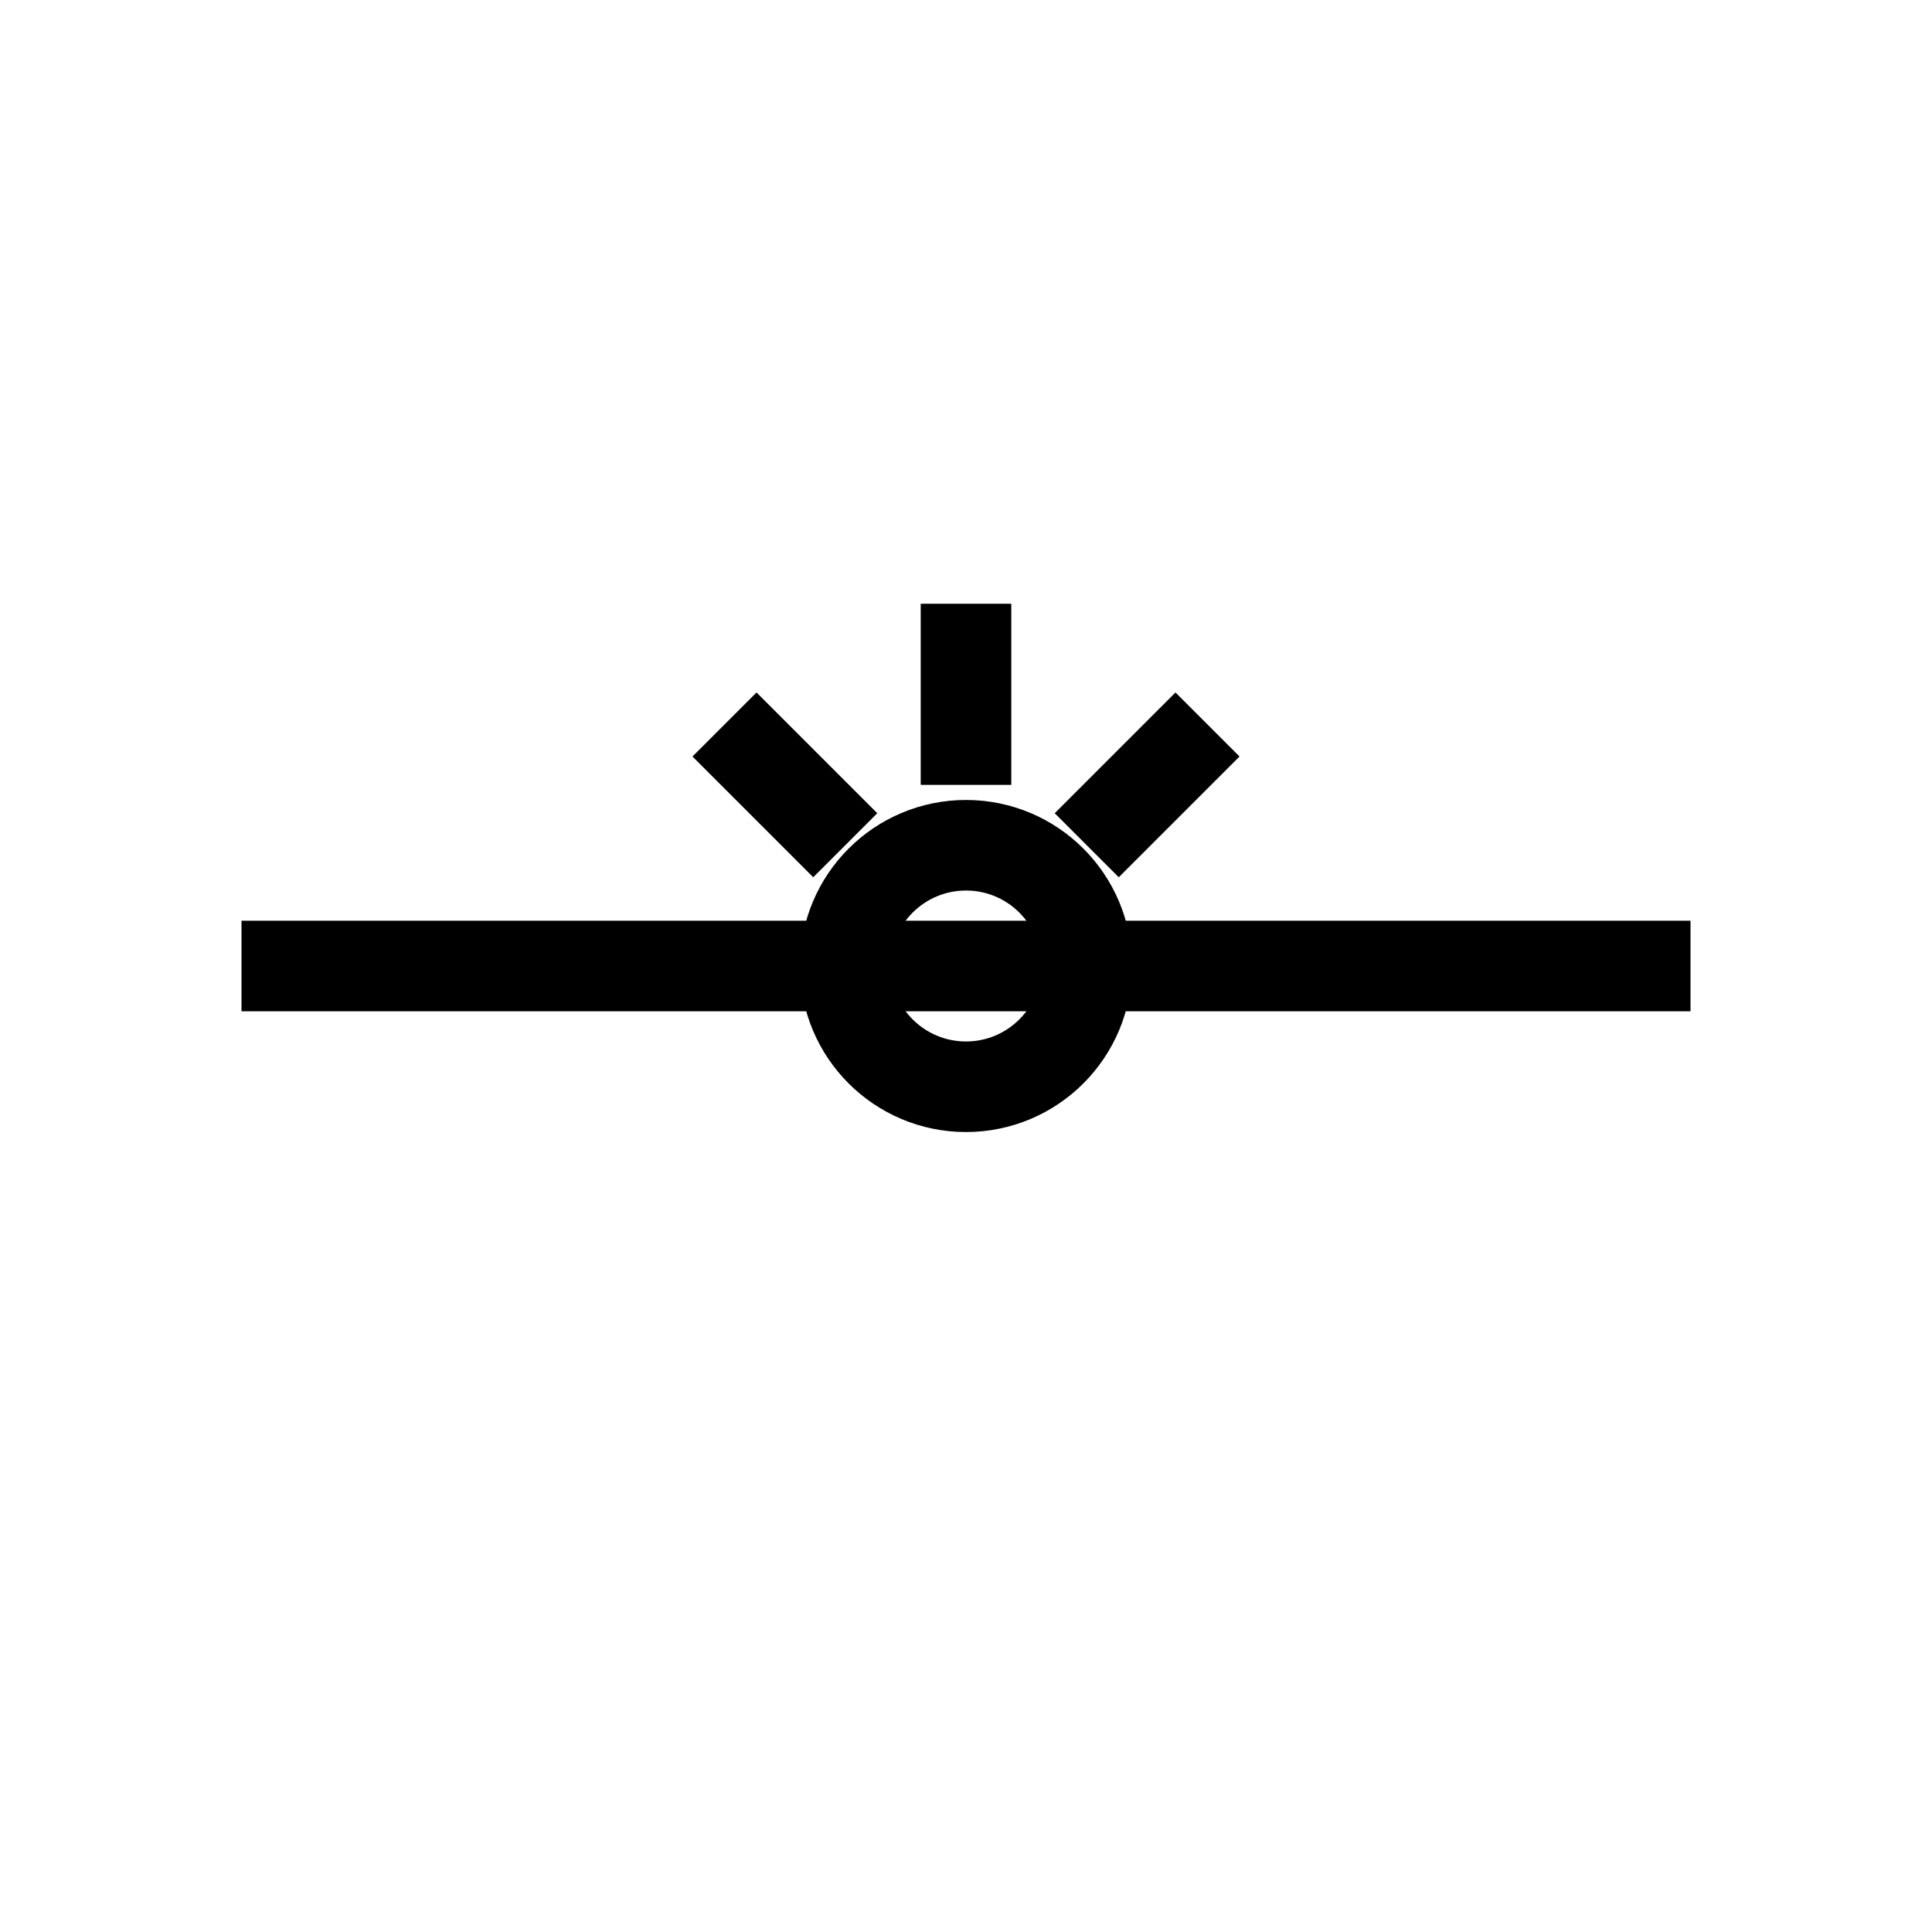 <svg viewBox="0 0 512 512" xmlns="http://www.w3.org/2000/svg">
  <line x1="64" y1="256" x2="448" y2="256" stroke="#000" stroke-width="24"/>
  <circle cx="256" cy="256" r="32" stroke="#000" stroke-width="24" fill="none"/>
  <line x1="256" y1="208" x2="256" y2="160" stroke="#000" stroke-width="24"/>
  <line x1="224" y1="224" x2="192" y2="192" stroke="#000" stroke-width="24"/>
  <line x1="288" y1="224" x2="320" y2="192" stroke="#000" stroke-width="24"/>
</svg>
